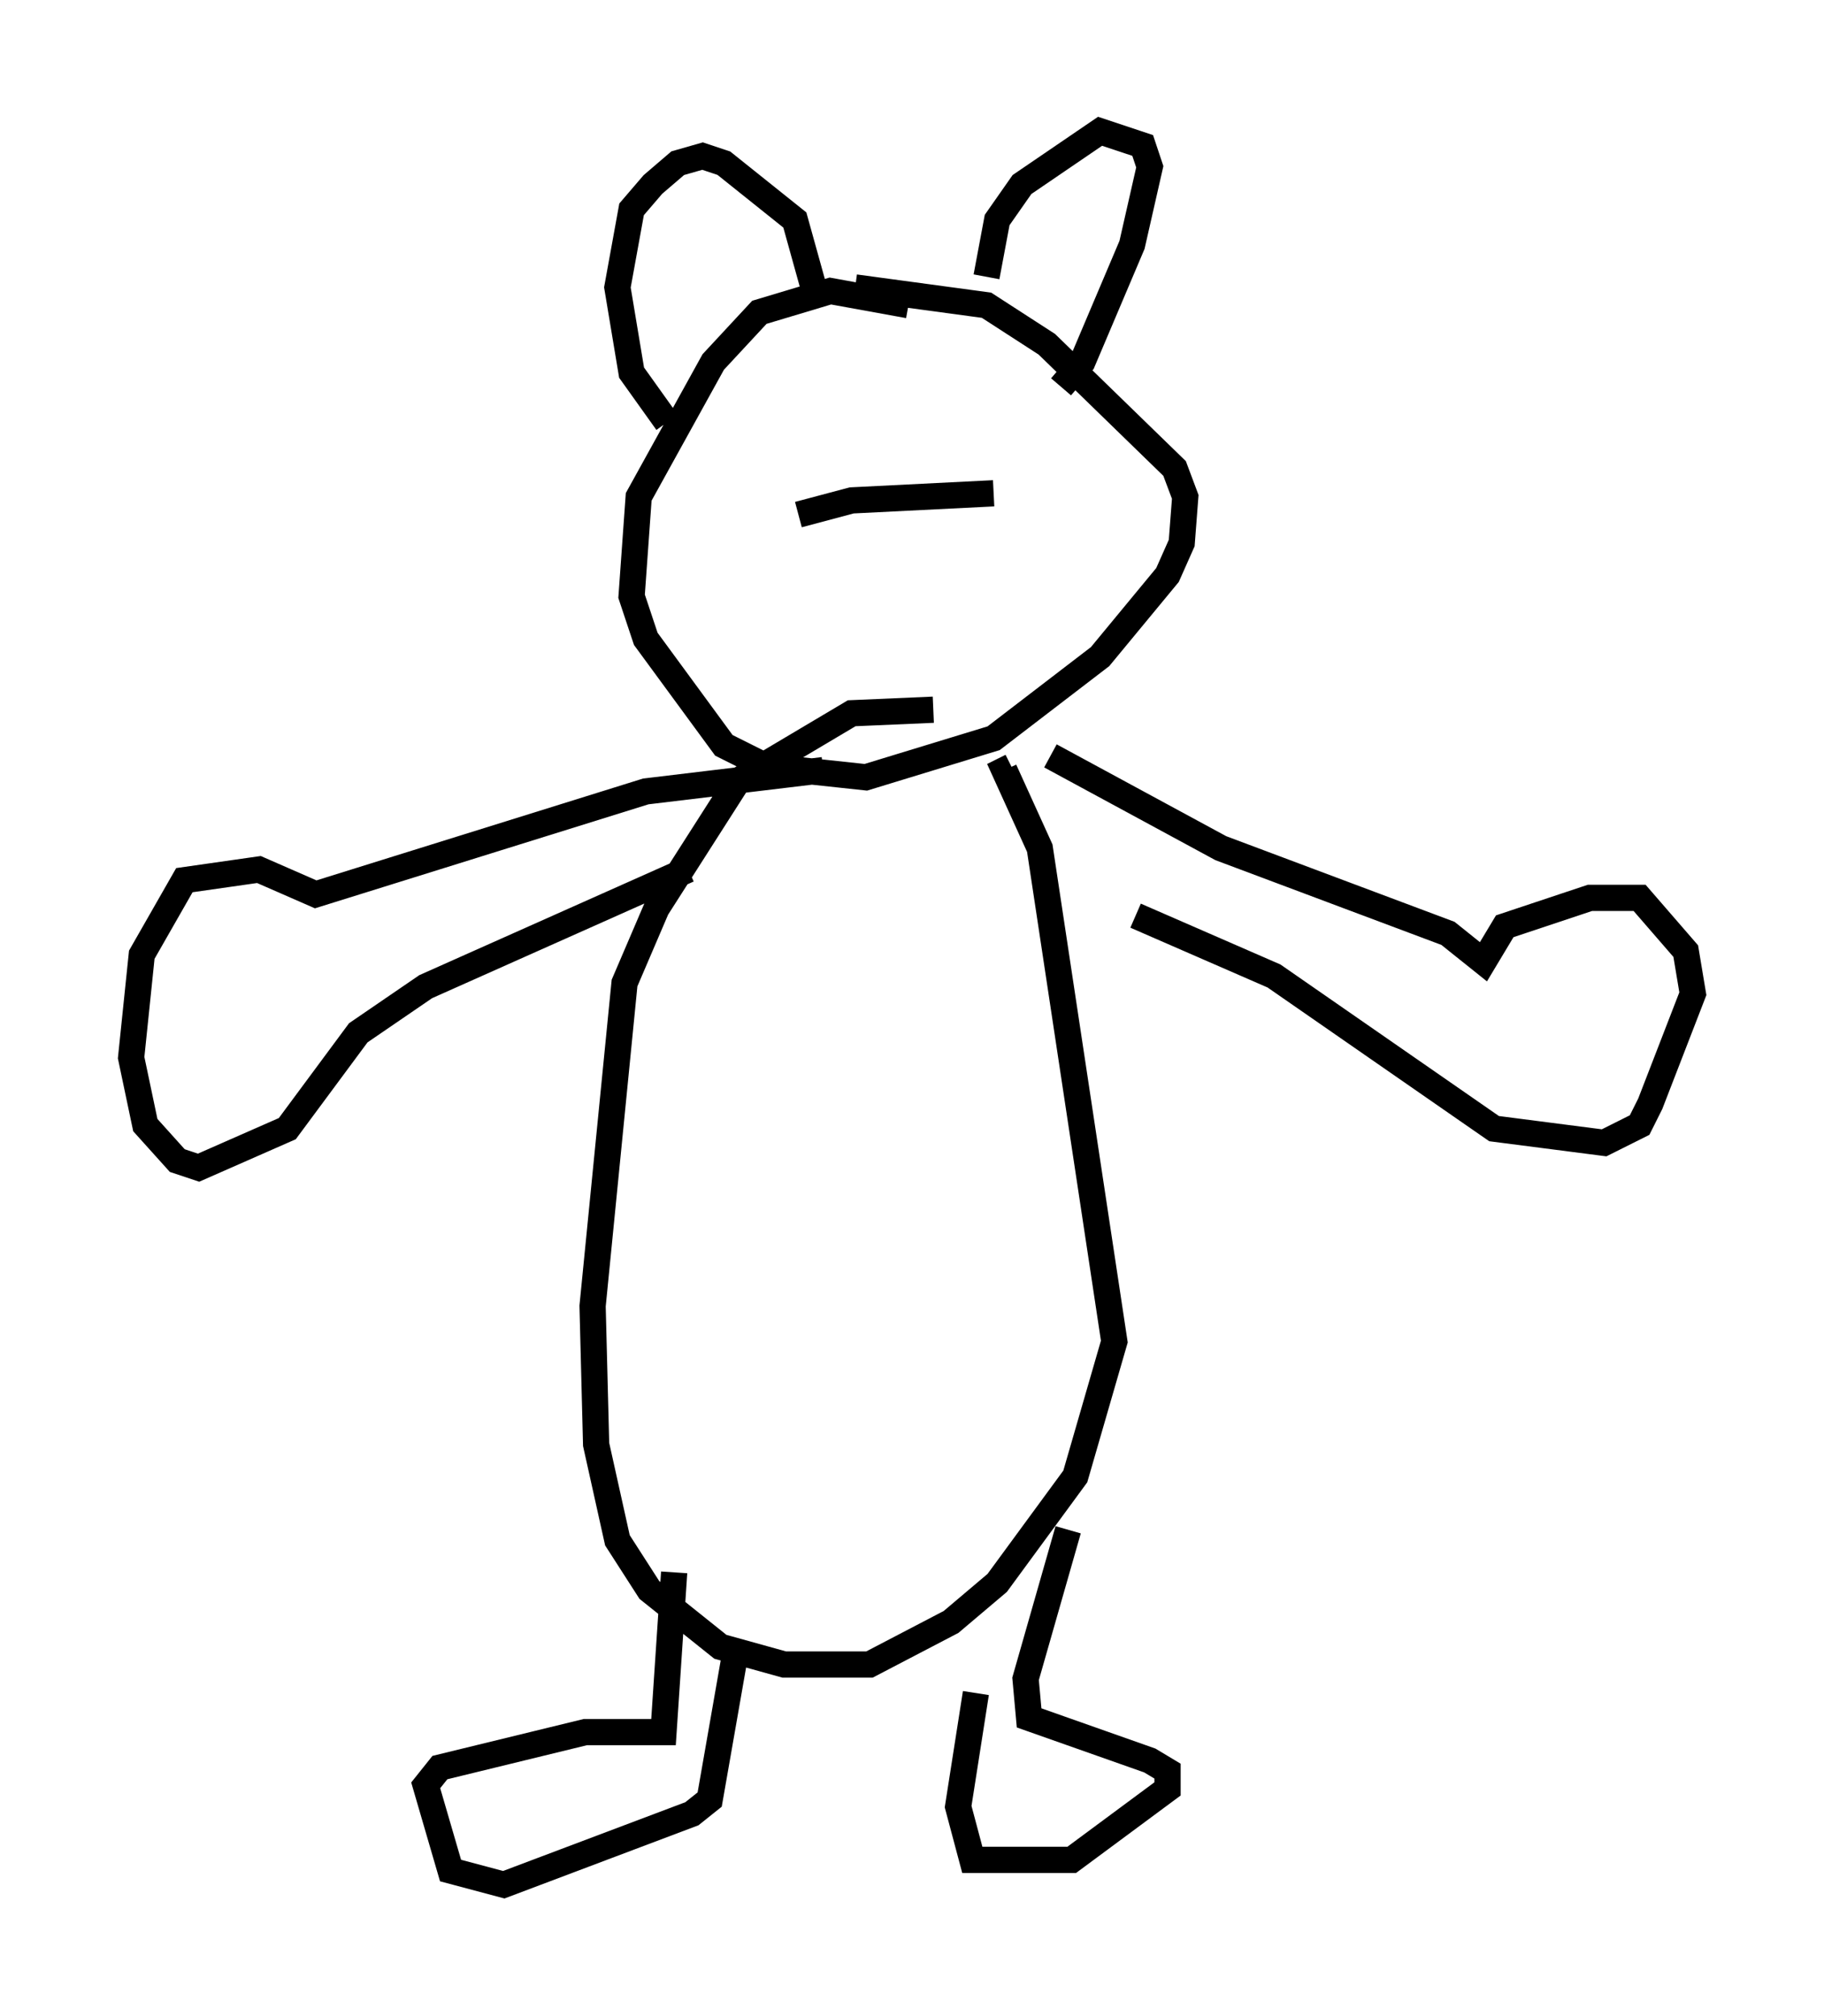 <?xml version="1.0" encoding="utf-8" ?>
<svg baseProfile="full" height="76.846" version="1.1" width="69.539" xmlns="http://www.w3.org/2000/svg" xmlns:ev="http://www.w3.org/2001/xml-events" xmlns:xlink="http://www.w3.org/1999/xlink"><defs /><rect fill="white" height="76.846" width="69.539" x="0" y="0" /><path d="M39.641, 28.139 m-4.059, -1.083 l-3.112, 0.135 -4.33, 2.571 l-3.112, 4.871 -1.218, 2.842 l-1.218, 12.314 0.135, 5.277 l0.812, 3.654 1.218, 1.894 l2.706, 2.165 2.436, 0.677 l3.248, 0.0 3.112, -1.624 l1.759, -1.488 2.977, -4.059 l1.488, -5.142 -2.842, -18.809 l-1.353, -2.977 0.271, -0.135 m1.488, -0.406 l6.495, 3.518 8.66, 3.248 l1.353, 1.083 0.812, -1.353 l3.248, -1.083 1.894, 0.0 l1.759, 2.03 0.271, 1.624 l-1.624, 4.195 -0.406, 0.812 l-1.353, 0.677 -4.195, -0.541 l-8.39, -5.819 -5.277, -2.3 m-11.908, -5.548 l-6.766, 0.812 -12.584, 3.924 l-2.165, -0.947 -2.842, 0.406 l-1.624, 2.842 -0.406, 3.924 l0.541, 2.571 1.218, 1.353 l0.812, 0.271 3.383, -1.488 l2.706, -3.654 2.571, -1.759 l10.013, -4.465 m-0.541, 26.793 l-0.406, 6.089 -2.977, 0.0 l-5.548, 1.353 -0.541, 0.677 l0.947, 3.248 2.03, 0.541 l7.172, -2.706 0.677, -0.541 l0.947, -5.413 m9.202, 1.353 l-0.677, 4.33 0.541, 2.03 l3.789, 0.0 3.654, -2.706 l0.0, -0.677 -0.677, -0.406 l-4.601, -1.624 -0.135, -1.488 l1.624, -5.683 m-6.089, -46.684 l-2.977, -0.541 -2.706, 0.812 l-1.759, 1.894 -2.842, 5.142 l-0.271, 3.789 0.541, 1.624 l2.977, 4.059 1.624, 0.812 l3.789, 0.406 4.871, -1.488 l4.059, -3.112 2.571, -3.112 l0.541, -1.218 0.135, -1.759 l-0.406, -1.083 -4.871, -4.736 l-2.3, -1.488 -5.007, -0.677 m5.007, -0.406 l0.406, -2.165 0.947, -1.353 l2.977, -2.03 1.624, 0.541 l0.271, 0.812 -0.677, 2.977 l-1.894, 4.465 -0.812, 0.947 m-9.472, -3.924 l-0.677, -2.436 -2.706, -2.165 l-0.812, -0.271 -0.947, 0.271 l-0.947, 0.812 -0.812, 0.947 l-0.541, 2.977 0.541, 3.248 l1.353, 1.894 m5.007, 3.518 l2.03, -0.541 5.413, -0.271 " fill="none" stroke="black" stroke-width="1" /></svg>